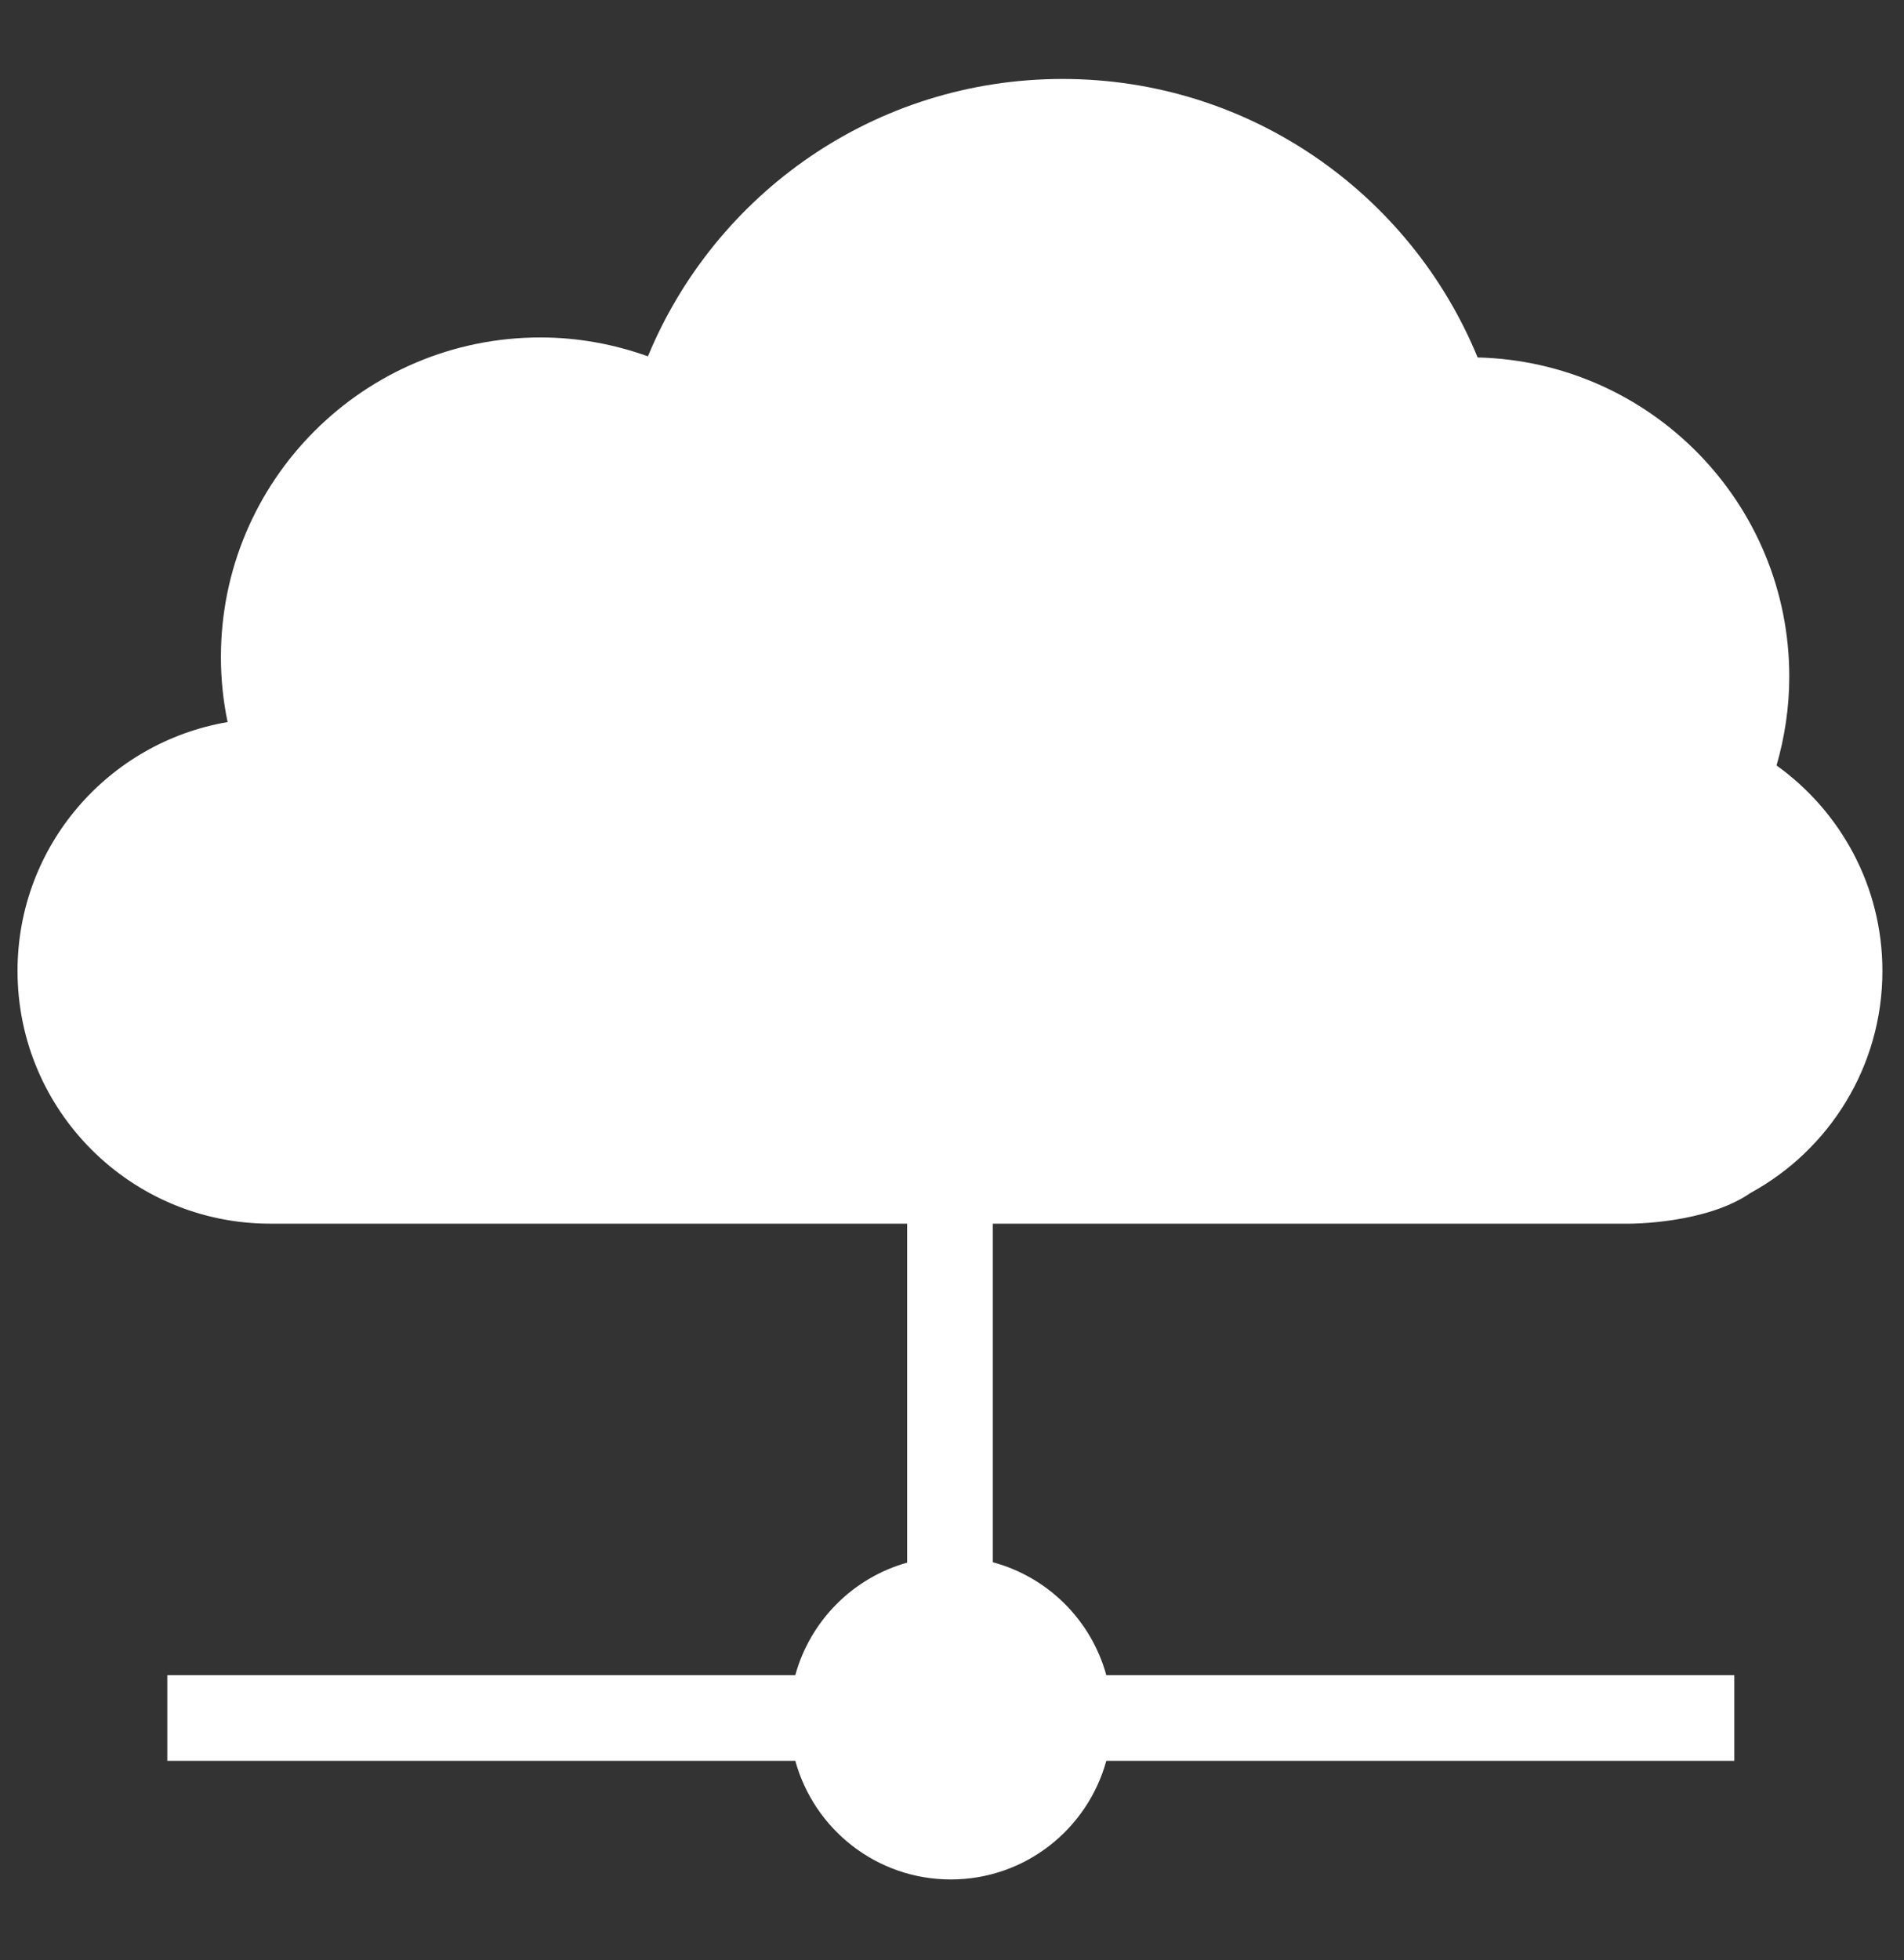 <svg width="239" height="246" viewBox="0 0 239 246" fill="none" xmlns="http://www.w3.org/2000/svg">
<rect x="0" y="0" width="239" height="246" fill="#333333" stroke="none"/>
<path d="M223 96.07C224.02 92.53 224.6 88.79 224.6 84.92C224.6 63.1 207.17 45.39 185.48 44.86C177.06 24.36 156.92 9.91 133.38 9.91C109.84 9.91 89.79 24.29 81.33 44.72C77.11 43.21 72.58 42.35 67.84 42.35C45.69 42.35 27.73 60.31 27.73 82.46C27.73 85.26 28.02 87.99 28.57 90.62C13.6 93.17 2.2 106.16 2.2 121.85C2.2 139.37 16.4 153.57 33.92 153.57H113.87V196.11C107.05 198.02 101.71 203.4 99.83 210.23H21V220.98H99.83C102.19 229.56 110.02 235.87 119.35 235.87C128.68 235.87 136.51 229.56 138.87 220.98H217.7V210.23H138.87C136.97 203.33 131.54 197.92 124.62 196.06V153.57H204.57C204.57 153.57 214.13 153.61 219.74 149.71C229.6 144.33 236.29 133.87 236.29 121.85C236.29 111.22 231.04 101.83 223.01 96.07H223Z" fill="white"/>
</svg>
